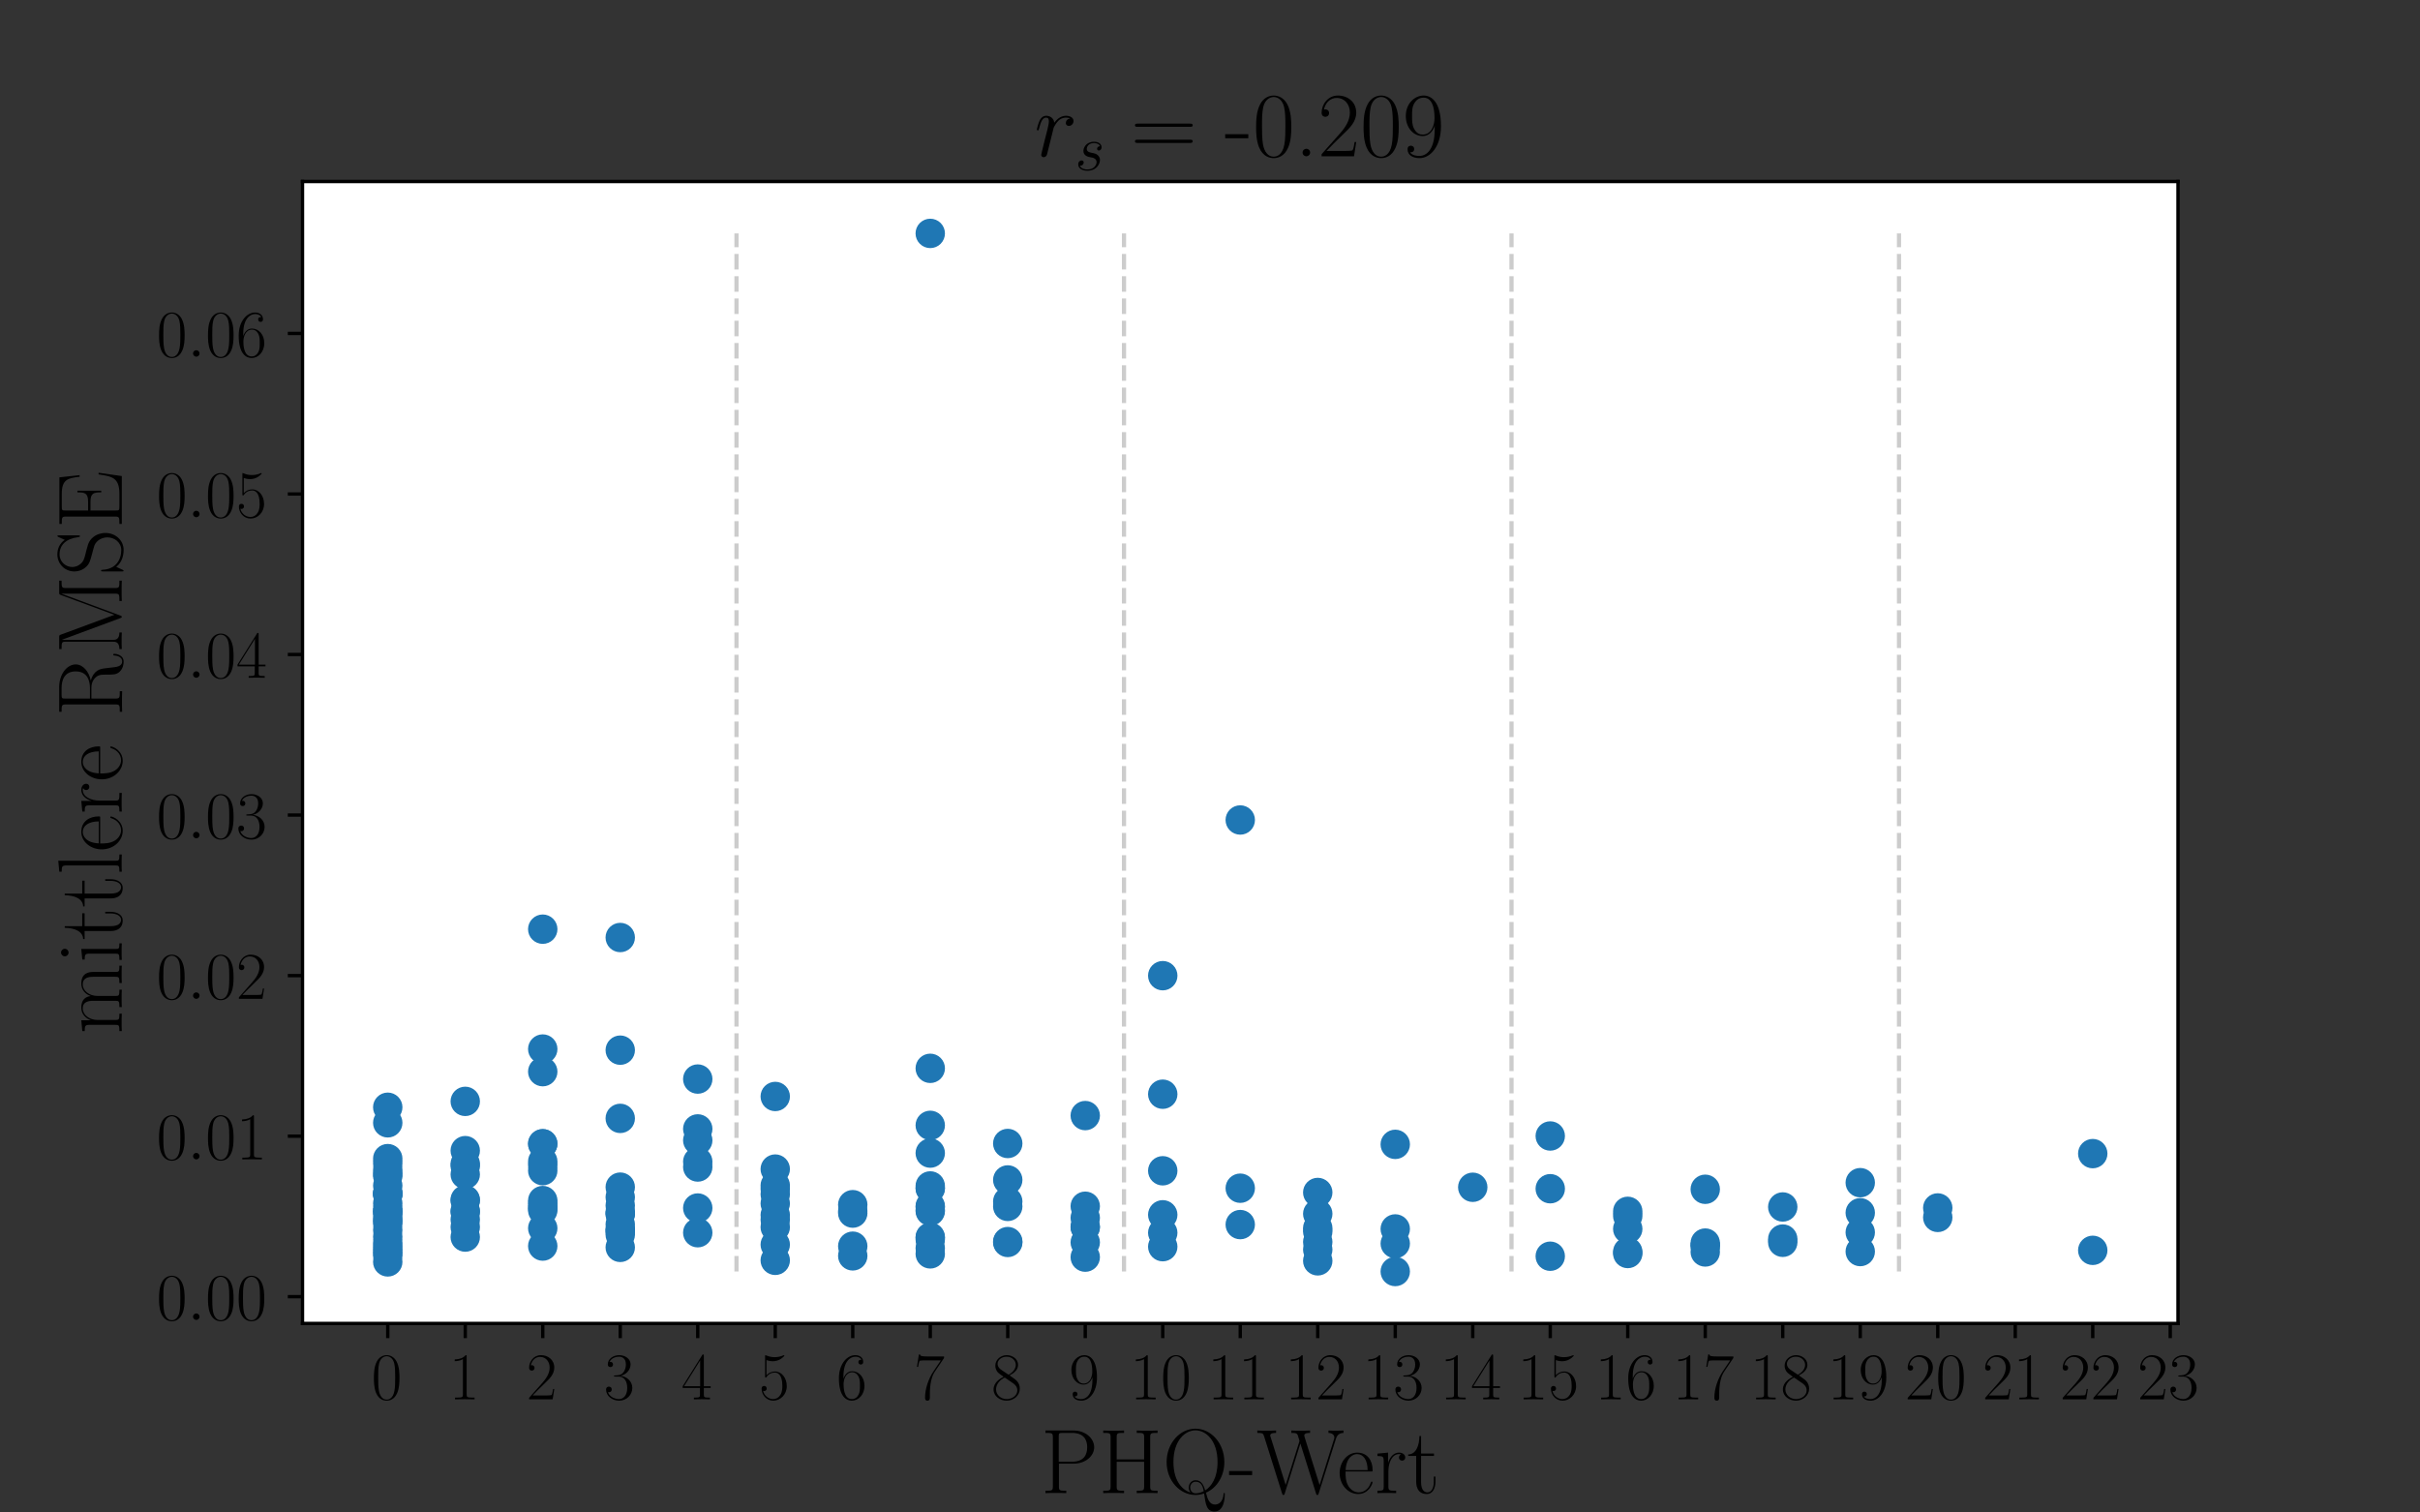 <?xml version="1.0" encoding="utf-8" standalone="no"?>
<!DOCTYPE svg PUBLIC "-//W3C//DTD SVG 1.1//EN"
  "http://www.w3.org/Graphics/SVG/1.1/DTD/svg11.dtd">
<!-- Created with matplotlib (https://matplotlib.org/) -->
<svg height="360pt" version="1.1" viewBox="0 0 576 360" width="576pt" xmlns="http://www.w3.org/2000/svg" xmlns:xlink="http://www.w3.org/1999/xlink">
 <rect x="0" y="0" width="576" height="360" fill="#333333" stroke="none"/>
 <defs>
  <style type="text/css">*{stroke-linecap:butt;stroke-linejoin:round;}</style>
 </defs>
 <g id="figure_1">
  <g id="patch_1">
   <path d="M 0 360 
L 576 360 
L 576 0 
L 0 0 
z
" style="fill:none;"/>
  </g>
  <g id="axes_1">
   <g id="patch_2">
    <path d="M 72 315 
L 518.4 315 
L 518.4 43.2 
L 72 43.2 
z
" style="fill:#ffffff;"/>
   </g>
   <g id="PathCollection_1">
    <defs>
     <path d="M 0 3 
C 0.796 3 1.559 2.684 2.121 2.121 
C 2.684 1.559 3 0.796 3 0 
C 3 -0.796 2.684 -1.559 2.121 -2.121 
C 1.559 -2.684 0.796 -3 0 -3 
C -0.796 -3 -1.559 -2.684 -2.121 -2.121 
C -2.684 -1.559 -3 -0.796 -3 0 
C -3 0.796 -2.684 1.559 -2.121 2.121 
C -1.559 2.684 -0.796 3 0 3 
z
" id="m8097c8dcc8" style="stroke:#1f77b4;"/>
    </defs>
    <g clip-path="url(#p518b99587d)">
     <use style="fill:#1f77b4;stroke:#1f77b4;" x="129.183" xlink:href="#m8097c8dcc8" y="272.234"/>
     <use style="fill:#1f77b4;stroke:#1f77b4;" x="147.63" xlink:href="#m8097c8dcc8" y="249.959"/>
     <use style="fill:#1f77b4;stroke:#1f77b4;" x="239.861" xlink:href="#m8097c8dcc8" y="280.849"/>
     <use style="fill:#1f77b4;stroke:#1f77b4;" x="239.861" xlink:href="#m8097c8dcc8" y="272.17"/>
     <use style="fill:#1f77b4;stroke:#1f77b4;" x="184.522" xlink:href="#m8097c8dcc8" y="260.982"/>
     <use style="fill:#1f77b4;stroke:#1f77b4;" x="221.415" xlink:href="#m8097c8dcc8" y="282.845"/>
     <use style="fill:#1f77b4;stroke:#1f77b4;" x="258.307" xlink:href="#m8097c8dcc8" y="299.223"/>
     <use style="fill:#1f77b4;stroke:#1f77b4;" x="295.2" xlink:href="#m8097c8dcc8" y="195.172"/>
     <use style="fill:#1f77b4;stroke:#1f77b4;" x="387.431" xlink:href="#m8097c8dcc8" y="288.322"/>
     <use style="fill:#1f77b4;stroke:#1f77b4;" x="313.646" xlink:href="#m8097c8dcc8" y="293.132"/>
     <use style="fill:#1f77b4;stroke:#1f77b4;" x="258.307" xlink:href="#m8097c8dcc8" y="265.53"/>
     <use style="fill:#1f77b4;stroke:#1f77b4;" x="258.307" xlink:href="#m8097c8dcc8" y="287.107"/>
     <use style="fill:#1f77b4;stroke:#1f77b4;" x="387.431" xlink:href="#m8097c8dcc8" y="292.505"/>
     <use style="fill:#1f77b4;stroke:#1f77b4;" x="92.291" xlink:href="#m8097c8dcc8" y="267.251"/>
     <use style="fill:#1f77b4;stroke:#1f77b4;" x="405.878" xlink:href="#m8097c8dcc8" y="283.071"/>
     <use style="fill:#1f77b4;stroke:#1f77b4;" x="129.183" xlink:href="#m8097c8dcc8" y="296.588"/>
     <use style="fill:#1f77b4;stroke:#1f77b4;" x="313.646" xlink:href="#m8097c8dcc8" y="283.832"/>
     <use style="fill:#1f77b4;stroke:#1f77b4;" x="276.754" xlink:href="#m8097c8dcc8" y="293.424"/>
     <use style="fill:#1f77b4;stroke:#1f77b4;" x="92.291" xlink:href="#m8097c8dcc8" y="296.688"/>
     <use style="fill:#1f77b4;stroke:#1f77b4;" x="202.969" xlink:href="#m8097c8dcc8" y="288.742"/>
     <use style="fill:#1f77b4;stroke:#1f77b4;" x="424.324" xlink:href="#m8097c8dcc8" y="294.918"/>
     <use style="fill:#1f77b4;stroke:#1f77b4;" x="129.183" xlink:href="#m8097c8dcc8" y="249.692"/>
     <use style="fill:#1f77b4;stroke:#1f77b4;" x="166.076" xlink:href="#m8097c8dcc8" y="276.501"/>
     <use style="fill:#1f77b4;stroke:#1f77b4;" x="202.969" xlink:href="#m8097c8dcc8" y="288.248"/>
     <use style="fill:#1f77b4;stroke:#1f77b4;" x="221.415" xlink:href="#m8097c8dcc8" y="297.089"/>
     <use style="fill:#1f77b4;stroke:#1f77b4;" x="110.737" xlink:href="#m8097c8dcc8" y="262.147"/>
     <use style="fill:#1f77b4;stroke:#1f77b4;" x="313.646" xlink:href="#m8097c8dcc8" y="297.434"/>
     <use style="fill:#1f77b4;stroke:#1f77b4;" x="147.63" xlink:href="#m8097c8dcc8" y="291.424"/>
     <use style="fill:#1f77b4;stroke:#1f77b4;" x="92.291" xlink:href="#m8097c8dcc8" y="288.371"/>
     <use style="fill:#1f77b4;stroke:#1f77b4;" x="147.63" xlink:href="#m8097c8dcc8" y="289.005"/>
     <use style="fill:#1f77b4;stroke:#1f77b4;" x="92.291" xlink:href="#m8097c8dcc8" y="298.165"/>
     <use style="fill:#1f77b4;stroke:#1f77b4;" x="221.415" xlink:href="#m8097c8dcc8" y="295.025"/>
     <use style="fill:#1f77b4;stroke:#1f77b4;" x="442.77" xlink:href="#m8097c8dcc8" y="297.892"/>
     <use style="fill:#1f77b4;stroke:#1f77b4;" x="92.291" xlink:href="#m8097c8dcc8" y="297.478"/>
     <use style="fill:#1f77b4;stroke:#1f77b4;" x="405.878" xlink:href="#m8097c8dcc8" y="296.518"/>
     <use style="fill:#1f77b4;stroke:#1f77b4;" x="442.77" xlink:href="#m8097c8dcc8" y="281.497"/>
     <use style="fill:#1f77b4;stroke:#1f77b4;" x="147.63" xlink:href="#m8097c8dcc8" y="292.812"/>
     <use style="fill:#1f77b4;stroke:#1f77b4;" x="184.522" xlink:href="#m8097c8dcc8" y="299.982"/>
     <use style="fill:#1f77b4;stroke:#1f77b4;" x="221.415" xlink:href="#m8097c8dcc8" y="288.287"/>
     <use style="fill:#1f77b4;stroke:#1f77b4;" x="239.861" xlink:href="#m8097c8dcc8" y="287.147"/>
     <use style="fill:#1f77b4;stroke:#1f77b4;" x="387.431" xlink:href="#m8097c8dcc8" y="297.957"/>
     <use style="fill:#1f77b4;stroke:#1f77b4;" x="258.307" xlink:href="#m8097c8dcc8" y="292.066"/>
     <use style="fill:#1f77b4;stroke:#1f77b4;" x="129.183" xlink:href="#m8097c8dcc8" y="287.636"/>
     <use style="fill:#1f77b4;stroke:#1f77b4;" x="184.522" xlink:href="#m8097c8dcc8" y="290.303"/>
     <use style="fill:#1f77b4;stroke:#1f77b4;" x="221.415" xlink:href="#m8097c8dcc8" y="294.59"/>
     <use style="fill:#1f77b4;stroke:#1f77b4;" x="92.291" xlink:href="#m8097c8dcc8" y="298.811"/>
     <use style="fill:#1f77b4;stroke:#1f77b4;" x="239.861" xlink:href="#m8097c8dcc8" y="295.519"/>
     <use style="fill:#1f77b4;stroke:#1f77b4;" x="313.646" xlink:href="#m8097c8dcc8" y="300.104"/>
     <use style="fill:#1f77b4;stroke:#1f77b4;" x="202.969" xlink:href="#m8097c8dcc8" y="296.618"/>
     <use style="fill:#1f77b4;stroke:#1f77b4;" x="442.77" xlink:href="#m8097c8dcc8" y="293.327"/>
     <use style="fill:#1f77b4;stroke:#1f77b4;" x="295.2" xlink:href="#m8097c8dcc8" y="291.474"/>
     <use style="fill:#1f77b4;stroke:#1f77b4;" x="147.63" xlink:href="#m8097c8dcc8" y="286.935"/>
     <use style="fill:#1f77b4;stroke:#1f77b4;" x="332.093" xlink:href="#m8097c8dcc8" y="295.996"/>
     <use style="fill:#1f77b4;stroke:#1f77b4;" x="387.431" xlink:href="#m8097c8dcc8" y="289.403"/>
     <use style="fill:#1f77b4;stroke:#1f77b4;" x="461.217" xlink:href="#m8097c8dcc8" y="289.767"/>
     <use style="fill:#1f77b4;stroke:#1f77b4;" x="92.291" xlink:href="#m8097c8dcc8" y="278.421"/>
     <use style="fill:#1f77b4;stroke:#1f77b4;" x="276.754" xlink:href="#m8097c8dcc8" y="296.73"/>
     <use style="fill:#1f77b4;stroke:#1f77b4;" x="221.415" xlink:href="#m8097c8dcc8" y="287.337"/>
     <use style="fill:#1f77b4;stroke:#1f77b4;" x="92.291" xlink:href="#m8097c8dcc8" y="292.77"/>
     <use style="fill:#1f77b4;stroke:#1f77b4;" x="221.415" xlink:href="#m8097c8dcc8" y="294.479"/>
     <use style="fill:#1f77b4;stroke:#1f77b4;" x="368.985" xlink:href="#m8097c8dcc8" y="299.006"/>
     <use style="fill:#1f77b4;stroke:#1f77b4;" x="110.737" xlink:href="#m8097c8dcc8" y="290.278"/>
     <use style="fill:#1f77b4;stroke:#1f77b4;" x="147.63" xlink:href="#m8097c8dcc8" y="288.459"/>
     <use style="fill:#1f77b4;stroke:#1f77b4;" x="166.076" xlink:href="#m8097c8dcc8" y="287.531"/>
     <use style="fill:#1f77b4;stroke:#1f77b4;" x="221.415" xlink:href="#m8097c8dcc8" y="55.555"/>
     <use style="fill:#1f77b4;stroke:#1f77b4;" x="166.076" xlink:href="#m8097c8dcc8" y="268.704"/>
     <use style="fill:#1f77b4;stroke:#1f77b4;" x="129.183" xlink:href="#m8097c8dcc8" y="221.162"/>
     <use style="fill:#1f77b4;stroke:#1f77b4;" x="221.415" xlink:href="#m8097c8dcc8" y="282.821"/>
     <use style="fill:#1f77b4;stroke:#1f77b4;" x="202.969" xlink:href="#m8097c8dcc8" y="286.737"/>
     <use style="fill:#1f77b4;stroke:#1f77b4;" x="147.63" xlink:href="#m8097c8dcc8" y="292.603"/>
     <use style="fill:#1f77b4;stroke:#1f77b4;" x="332.093" xlink:href="#m8097c8dcc8" y="292.511"/>
     <use style="fill:#1f77b4;stroke:#1f77b4;" x="184.522" xlink:href="#m8097c8dcc8" y="284.264"/>
     <use style="fill:#1f77b4;stroke:#1f77b4;" x="184.522" xlink:href="#m8097c8dcc8" y="286.461"/>
     <use style="fill:#1f77b4;stroke:#1f77b4;" x="129.183" xlink:href="#m8097c8dcc8" y="278.638"/>
     <use style="fill:#1f77b4;stroke:#1f77b4;" x="166.076" xlink:href="#m8097c8dcc8" y="256.836"/>
     <use style="fill:#1f77b4;stroke:#1f77b4;" x="110.737" xlink:href="#m8097c8dcc8" y="285.76"/>
     <use style="fill:#1f77b4;stroke:#1f77b4;" x="313.646" xlink:href="#m8097c8dcc8" y="292.312"/>
     <use style="fill:#1f77b4;stroke:#1f77b4;" x="184.522" xlink:href="#m8097c8dcc8" y="278.262"/>
     <use style="fill:#1f77b4;stroke:#1f77b4;" x="295.2" xlink:href="#m8097c8dcc8" y="282.815"/>
     <use style="fill:#1f77b4;stroke:#1f77b4;" x="110.737" xlink:href="#m8097c8dcc8" y="277.52"/>
     <use style="fill:#1f77b4;stroke:#1f77b4;" x="184.522" xlink:href="#m8097c8dcc8" y="292.094"/>
     <use style="fill:#1f77b4;stroke:#1f77b4;" x="424.324" xlink:href="#m8097c8dcc8" y="295.691"/>
     <use style="fill:#1f77b4;stroke:#1f77b4;" x="276.754" xlink:href="#m8097c8dcc8" y="278.669"/>
     <use style="fill:#1f77b4;stroke:#1f77b4;" x="276.754" xlink:href="#m8097c8dcc8" y="289.147"/>
     <use style="fill:#1f77b4;stroke:#1f77b4;" x="221.415" xlink:href="#m8097c8dcc8" y="267.856"/>
     <use style="fill:#1f77b4;stroke:#1f77b4;" x="221.415" xlink:href="#m8097c8dcc8" y="287.087"/>
     <use style="fill:#1f77b4;stroke:#1f77b4;" x="332.093" xlink:href="#m8097c8dcc8" y="272.379"/>
     <use style="fill:#1f77b4;stroke:#1f77b4;" x="92.291" xlink:href="#m8097c8dcc8" y="294.393"/>
     <use style="fill:#1f77b4;stroke:#1f77b4;" x="92.291" xlink:href="#m8097c8dcc8" y="287.744"/>
     <use style="fill:#1f77b4;stroke:#1f77b4;" x="92.291" xlink:href="#m8097c8dcc8" y="279.895"/>
     <use style="fill:#1f77b4;stroke:#1f77b4;" x="92.291" xlink:href="#m8097c8dcc8" y="284.111"/>
     <use style="fill:#1f77b4;stroke:#1f77b4;" x="442.77" xlink:href="#m8097c8dcc8" y="288.662"/>
     <use style="fill:#1f77b4;stroke:#1f77b4;" x="221.415" xlink:href="#m8097c8dcc8" y="254.283"/>
     <use style="fill:#1f77b4;stroke:#1f77b4;" x="92.291" xlink:href="#m8097c8dcc8" y="263.549"/>
     <use style="fill:#1f77b4;stroke:#1f77b4;" x="184.522" xlink:href="#m8097c8dcc8" y="282.156"/>
     <use style="fill:#1f77b4;stroke:#1f77b4;" x="129.183" xlink:href="#m8097c8dcc8" y="255.074"/>
     <use style="fill:#1f77b4;stroke:#1f77b4;" x="276.754" xlink:href="#m8097c8dcc8" y="232.228"/>
     <use style="fill:#1f77b4;stroke:#1f77b4;" x="221.415" xlink:href="#m8097c8dcc8" y="287.994"/>
     <use style="fill:#1f77b4;stroke:#1f77b4;" x="368.985" xlink:href="#m8097c8dcc8" y="270.387"/>
     <use style="fill:#1f77b4;stroke:#1f77b4;" x="239.861" xlink:href="#m8097c8dcc8" y="285.976"/>
     <use style="fill:#1f77b4;stroke:#1f77b4;" x="129.183" xlink:href="#m8097c8dcc8" y="286.407"/>
     <use style="fill:#1f77b4;stroke:#1f77b4;" x="350.539" xlink:href="#m8097c8dcc8" y="282.593"/>
     <use style="fill:#1f77b4;stroke:#1f77b4;" x="258.307" xlink:href="#m8097c8dcc8" y="289.86"/>
     <use style="fill:#1f77b4;stroke:#1f77b4;" x="184.522" xlink:href="#m8097c8dcc8" y="289.187"/>
     <use style="fill:#1f77b4;stroke:#1f77b4;" x="184.522" xlink:href="#m8097c8dcc8" y="282.979"/>
     <use style="fill:#1f77b4;stroke:#1f77b4;" x="221.415" xlink:href="#m8097c8dcc8" y="282.275"/>
     <use style="fill:#1f77b4;stroke:#1f77b4;" x="92.291" xlink:href="#m8097c8dcc8" y="284.074"/>
     <use style="fill:#1f77b4;stroke:#1f77b4;" x="147.63" xlink:href="#m8097c8dcc8" y="223.146"/>
     <use style="fill:#1f77b4;stroke:#1f77b4;" x="276.754" xlink:href="#m8097c8dcc8" y="260.442"/>
     <use style="fill:#1f77b4;stroke:#1f77b4;" x="147.63" xlink:href="#m8097c8dcc8" y="288.851"/>
     <use style="fill:#1f77b4;stroke:#1f77b4;" x="147.63" xlink:href="#m8097c8dcc8" y="293.149"/>
     <use style="fill:#1f77b4;stroke:#1f77b4;" x="461.217" xlink:href="#m8097c8dcc8" y="287.513"/>
     <use style="fill:#1f77b4;stroke:#1f77b4;" x="92.291" xlink:href="#m8097c8dcc8" y="284.406"/>
     <use style="fill:#1f77b4;stroke:#1f77b4;" x="110.737" xlink:href="#m8097c8dcc8" y="288.476"/>
     <use style="fill:#1f77b4;stroke:#1f77b4;" x="147.63" xlink:href="#m8097c8dcc8" y="293.882"/>
     <use style="fill:#1f77b4;stroke:#1f77b4;" x="110.737" xlink:href="#m8097c8dcc8" y="294.447"/>
     <use style="fill:#1f77b4;stroke:#1f77b4;" x="129.183" xlink:href="#m8097c8dcc8" y="272.25"/>
     <use style="fill:#1f77b4;stroke:#1f77b4;" x="92.291" xlink:href="#m8097c8dcc8" y="300.355"/>
     <use style="fill:#1f77b4;stroke:#1f77b4;" x="110.737" xlink:href="#m8097c8dcc8" y="279.54"/>
     <use style="fill:#1f77b4;stroke:#1f77b4;" x="110.737" xlink:href="#m8097c8dcc8" y="273.873"/>
     <use style="fill:#1f77b4;stroke:#1f77b4;" x="110.737" xlink:href="#m8097c8dcc8" y="276.999"/>
     <use style="fill:#1f77b4;stroke:#1f77b4;" x="405.878" xlink:href="#m8097c8dcc8" y="296.524"/>
     <use style="fill:#1f77b4;stroke:#1f77b4;" x="147.63" xlink:href="#m8097c8dcc8" y="284.958"/>
     <use style="fill:#1f77b4;stroke:#1f77b4;" x="387.431" xlink:href="#m8097c8dcc8" y="298.357"/>
     <use style="fill:#1f77b4;stroke:#1f77b4;" x="405.878" xlink:href="#m8097c8dcc8" y="295.873"/>
     <use style="fill:#1f77b4;stroke:#1f77b4;" x="92.291" xlink:href="#m8097c8dcc8" y="279.374"/>
     <use style="fill:#1f77b4;stroke:#1f77b4;" x="92.291" xlink:href="#m8097c8dcc8" y="275.775"/>
     <use style="fill:#1f77b4;stroke:#1f77b4;" x="92.291" xlink:href="#m8097c8dcc8" y="282.204"/>
     <use style="fill:#1f77b4;stroke:#1f77b4;" x="92.291" xlink:href="#m8097c8dcc8" y="288.353"/>
     <use style="fill:#1f77b4;stroke:#1f77b4;" x="166.076" xlink:href="#m8097c8dcc8" y="271.427"/>
     <use style="fill:#1f77b4;stroke:#1f77b4;" x="147.63" xlink:href="#m8097c8dcc8" y="296.901"/>
     <use style="fill:#1f77b4;stroke:#1f77b4;" x="221.415" xlink:href="#m8097c8dcc8" y="274.457"/>
     <use style="fill:#1f77b4;stroke:#1f77b4;" x="110.737" xlink:href="#m8097c8dcc8" y="285.559"/>
     <use style="fill:#1f77b4;stroke:#1f77b4;" x="368.985" xlink:href="#m8097c8dcc8" y="282.939"/>
     <use style="fill:#1f77b4;stroke:#1f77b4;" x="129.183" xlink:href="#m8097c8dcc8" y="292.346"/>
     <use style="fill:#1f77b4;stroke:#1f77b4;" x="147.63" xlink:href="#m8097c8dcc8" y="266.196"/>
     <use style="fill:#1f77b4;stroke:#1f77b4;" x="129.183" xlink:href="#m8097c8dcc8" y="287.141"/>
     <use style="fill:#1f77b4;stroke:#1f77b4;" x="92.291" xlink:href="#m8097c8dcc8" y="290.094"/>
     <use style="fill:#1f77b4;stroke:#1f77b4;" x="166.076" xlink:href="#m8097c8dcc8" y="277.772"/>
     <use style="fill:#1f77b4;stroke:#1f77b4;" x="129.183" xlink:href="#m8097c8dcc8" y="276.436"/>
     <use style="fill:#1f77b4;stroke:#1f77b4;" x="110.737" xlink:href="#m8097c8dcc8" y="292.064"/>
     <use style="fill:#1f77b4;stroke:#1f77b4;" x="405.878" xlink:href="#m8097c8dcc8" y="297.99"/>
     <use style="fill:#1f77b4;stroke:#1f77b4;" x="202.969" xlink:href="#m8097c8dcc8" y="298.92"/>
     <use style="fill:#1f77b4;stroke:#1f77b4;" x="129.183" xlink:href="#m8097c8dcc8" y="277.377"/>
     <use style="fill:#1f77b4;stroke:#1f77b4;" x="332.093" xlink:href="#m8097c8dcc8" y="302.645"/>
     <use style="fill:#1f77b4;stroke:#1f77b4;" x="313.646" xlink:href="#m8097c8dcc8" y="295.606"/>
     <use style="fill:#1f77b4;stroke:#1f77b4;" x="498.109" xlink:href="#m8097c8dcc8" y="274.583"/>
     <use style="fill:#1f77b4;stroke:#1f77b4;" x="424.324" xlink:href="#m8097c8dcc8" y="287.28"/>
     <use style="fill:#1f77b4;stroke:#1f77b4;" x="92.291" xlink:href="#m8097c8dcc8" y="290.572"/>
     <use style="fill:#1f77b4;stroke:#1f77b4;" x="221.415" xlink:href="#m8097c8dcc8" y="298.444"/>
     <use style="fill:#1f77b4;stroke:#1f77b4;" x="184.522" xlink:href="#m8097c8dcc8" y="296.246"/>
     <use style="fill:#1f77b4;stroke:#1f77b4;" x="92.291" xlink:href="#m8097c8dcc8" y="283.961"/>
     <use style="fill:#1f77b4;stroke:#1f77b4;" x="239.861" xlink:href="#m8097c8dcc8" y="295.727"/>
     <use style="fill:#1f77b4;stroke:#1f77b4;" x="110.737" xlink:href="#m8097c8dcc8" y="288.226"/>
     <use style="fill:#1f77b4;stroke:#1f77b4;" x="313.646" xlink:href="#m8097c8dcc8" y="288.912"/>
     <use style="fill:#1f77b4;stroke:#1f77b4;" x="129.183" xlink:href="#m8097c8dcc8" y="285.757"/>
     <use style="fill:#1f77b4;stroke:#1f77b4;" x="147.63" xlink:href="#m8097c8dcc8" y="282.562"/>
     <use style="fill:#1f77b4;stroke:#1f77b4;" x="166.076" xlink:href="#m8097c8dcc8" y="293.408"/>
     <use style="fill:#1f77b4;stroke:#1f77b4;" x="92.291" xlink:href="#m8097c8dcc8" y="276.919"/>
     <use style="fill:#1f77b4;stroke:#1f77b4;" x="92.291" xlink:href="#m8097c8dcc8" y="291.241"/>
     <use style="fill:#1f77b4;stroke:#1f77b4;" x="258.307" xlink:href="#m8097c8dcc8" y="292.045"/>
     <use style="fill:#1f77b4;stroke:#1f77b4;" x="498.109" xlink:href="#m8097c8dcc8" y="297.603"/>
     <use style="fill:#1f77b4;stroke:#1f77b4;" x="129.183" xlink:href="#m8097c8dcc8" y="288.089"/>
     <use style="fill:#1f77b4;stroke:#1f77b4;" x="92.291" xlink:href="#m8097c8dcc8" y="286.425"/>
     <use style="fill:#1f77b4;stroke:#1f77b4;" x="92.291" xlink:href="#m8097c8dcc8" y="288.943"/>
     <use style="fill:#1f77b4;stroke:#1f77b4;" x="92.291" xlink:href="#m8097c8dcc8" y="295.772"/>
     <use style="fill:#1f77b4;stroke:#1f77b4;" x="258.307" xlink:href="#m8097c8dcc8" y="295.711"/>
    </g>
   </g>
   <g id="matplotlib.axis_1">
    <g id="xtick_1">
     <g id="line2d_1">
      <defs>
       <path d="M 0 0 
L 0 3.5 
" id="m108e236c02" style="stroke:#000000;stroke-width:0.8;"/>
      </defs>
      <g>
       <use style="stroke:#000000;stroke-width:0.8;" x="92.291" xlink:href="#m108e236c02" y="315"/>
      </g>
     </g>
     <g id="text_1">
      <!-- $\mathdefault{0}$ -->
      <g transform="translate(88.389 333.07)scale(0.16 -0.16)">
       <defs>
        <path d="M 42 31.844 
C 42 37.969 41.906 48.422 37.703 56.453 
C 34 63.484 28.094 66 22.906 66 
C 18.094 66 12 63.781 8.203 56.562 
C 4.203 49.016 3.797 39.672 3.797 31.844 
C 3.797 26.109 3.906 17.375 7 9.734 
C 11.297 -0.609 19 -2 22.906 -2 
C 27.5 -2 34.5 -0.109 38.594 9.438 
C 41.594 16.375 42 24.5 42 31.844 
z
M 22.906 -0.406 
C 16.5 -0.406 12.703 5.125 11.297 12.75 
C 10.203 18.688 10.203 27.328 10.203 32.953 
C 10.203 40.688 10.203 47.109 11.5 53.234 
C 13.406 61.781 19 64.391 22.906 64.391 
C 27 64.391 32.297 61.672 34.203 53.438 
C 35.5 47.719 35.594 40.984 35.594 32.953 
C 35.594 26.422 35.594 18.375 34.406 12.453 
C 32.297 1.5 26.406 -0.406 22.906 -0.406 
z
" id="CMR17-48"/>
       </defs>
       <use transform="scale(0.996)" xlink:href="#CMR17-48"/>
      </g>
     </g>
    </g>
    <g id="xtick_2">
     <g id="line2d_2">
      <g>
       <use style="stroke:#000000;stroke-width:0.8;" x="110.737" xlink:href="#m108e236c02" y="315"/>
      </g>
     </g>
     <g id="text_2">
      <!-- $\mathdefault{1}$ -->
      <g transform="translate(106.835 333.07)scale(0.16 -0.16)">
       <defs>
        <path d="M 26.594 63.797 
C 26.594 65.891 26.5 66 25.094 66 
C 21.203 61.359 15.297 59.891 9.703 59.688 
C 9.406 59.688 8.906 59.688 8.797 59.5 
C 8.703 59.297 8.703 59.094 8.703 57 
C 11.797 57 17 57.594 21 59.984 
L 21 7.297 
C 21 3.797 20.797 2.594 12.203 2.594 
L 9.203 2.594 
L 9.203 0 
C 14 0.094 19 0.188 23.797 0.188 
C 28.594 0.188 33.594 0.094 38.406 0 
L 38.406 2.594 
L 35.406 2.594 
C 26.797 2.594 26.594 3.688 26.594 7.297 
z
" id="CMR17-49"/>
       </defs>
       <use transform="scale(0.996)" xlink:href="#CMR17-49"/>
      </g>
     </g>
    </g>
    <g id="xtick_3">
     <g id="line2d_3">
      <g>
       <use style="stroke:#000000;stroke-width:0.8;" x="129.183" xlink:href="#m108e236c02" y="315"/>
      </g>
     </g>
     <g id="text_3">
      <!-- $\mathdefault{2}$ -->
      <g transform="translate(125.281 333.07)scale(0.16 -0.16)">
       <defs>
        <path d="M 41.703 15.469 
L 39.906 15.469 
C 38.906 8.391 38.094 7.188 37.703 6.594 
C 37.203 5.797 30 5.797 28.594 5.797 
L 9.406 5.797 
C 13 9.688 20 16.766 28.5 24.938 
C 34.594 30.719 41.703 37.5 41.703 47.391 
C 41.703 59.188 32.297 66 21.797 66 
C 10.797 66 4.094 56.297 4.094 47.297 
C 4.094 43.391 7 42.891 8.203 42.891 
C 9.203 42.891 12.203 43.484 12.203 46.984 
C 12.203 50.094 9.594 51 8.203 51 
C 7.594 51 7 50.891 6.594 50.688 
C 8.5 59.188 14.297 63.391 20.406 63.391 
C 29.094 63.391 34.797 56.5 34.797 47.391 
C 34.797 38.703 29.703 31.219 24 24.734 
L 4.094 2.297 
L 4.094 0 
L 39.297 0 
z
" id="CMR17-50"/>
       </defs>
       <use transform="scale(0.996)" xlink:href="#CMR17-50"/>
      </g>
     </g>
    </g>
    <g id="xtick_4">
     <g id="line2d_4">
      <g>
       <use style="stroke:#000000;stroke-width:0.8;" x="147.63" xlink:href="#m108e236c02" y="315"/>
      </g>
     </g>
     <g id="text_4">
      <!-- $\mathdefault{3}$ -->
      <g transform="translate(143.728 333.07)scale(0.16 -0.16)">
       <defs>
        <path d="M 22.094 34 
C 31 34 34.906 26.141 34.906 17.094 
C 34.906 5.031 28.5 0.391 22.703 0.391 
C 17.406 0.391 8.797 3.016 6.094 10.797 
C 6.594 10.594 7.094 10.594 7.594 10.594 
C 10 10.594 11.797 12.188 11.797 14.797 
C 11.797 17.688 9.594 19 7.594 19 
C 5.906 19 3.297 18.188 3.297 14.484 
C 3.297 5.234 12.297 -2 22.906 -2 
C 34 -2 42.5 6.75 42.5 16.984 
C 42.5 26.844 34.5 34 25 35.094 
C 32.594 36.672 39.906 43.375 39.906 52.391 
C 39.906 60.25 32 66 23 66 
C 13.906 66 5.906 60.344 5.906 52.297 
C 5.906 48.797 8.5 48.188 9.797 48.188 
C 11.906 48.188 13.703 49.484 13.703 52.094 
C 13.703 54.688 11.906 56 9.797 56 
C 9.406 56 8.906 56 8.5 55.797 
C 11.406 62.484 19.297 63.688 22.797 63.688 
C 26.297 63.688 32.906 61.969 32.906 52.297 
C 32.906 49.484 32.5 44.547 29.094 40.219 
C 26.094 36.391 22.703 36.188 19.406 35.891 
C 18.906 35.891 16.594 35.688 16.203 35.688 
C 15.5 35.594 15.094 35.5 15.094 34.797 
C 15.094 34.094 15.203 34 17.203 34 
z
" id="CMR17-51"/>
       </defs>
       <use transform="scale(0.996)" xlink:href="#CMR17-51"/>
      </g>
     </g>
    </g>
    <g id="xtick_5">
     <g id="line2d_5">
      <g>
       <use style="stroke:#000000;stroke-width:0.8;" x="166.076" xlink:href="#m108e236c02" y="315"/>
      </g>
     </g>
     <g id="text_5">
      <!-- $\mathdefault{4}$ -->
      <g transform="translate(162.174 333.07)scale(0.16 -0.16)">
       <defs>
        <path d="M 33.594 64.797 
C 33.594 66.891 33.5 67 31.703 67 
L 2 19.594 
L 2 17 
L 27.797 17 
L 27.797 7.188 
C 27.797 3.594 27.594 2.594 20.594 2.594 
L 18.703 2.594 
L 18.703 0 
C 21.906 0.188 27.297 0.188 30.703 0.188 
C 34.094 0.188 39.5 0.188 42.703 0 
L 42.703 2.594 
L 40.797 2.594 
C 33.797 2.594 33.594 3.594 33.594 7.188 
L 33.594 17 
L 43.797 17 
L 43.797 19.594 
L 33.594 19.594 
z
M 28.094 58.172 
L 28.094 19.594 
L 4 19.594 
z
" id="CMR17-52"/>
       </defs>
       <use transform="scale(0.996)" xlink:href="#CMR17-52"/>
      </g>
     </g>
    </g>
    <g id="xtick_6">
     <g id="line2d_6">
      <g>
       <use style="stroke:#000000;stroke-width:0.8;" x="184.522" xlink:href="#m108e236c02" y="315"/>
      </g>
     </g>
     <g id="text_6">
      <!-- $\mathdefault{5}$ -->
      <g transform="translate(180.62 333.07)scale(0.16 -0.16)">
       <defs>
        <path d="M 11.406 58.594 
C 12.406 58.188 16.5 56.891 20.703 56.891 
C 30 56.891 35.094 61.891 38 64.688 
C 38 65.484 38 66 37.406 66 
C 37.297 66 37.094 66 36.297 65.594 
C 32.797 64.094 28.703 63 23.703 63 
C 20.703 63 16.203 63.359 11.297 65.484 
C 10.203 66 10 66 9.906 66 
C 9.406 66 9.297 65.891 9.297 63.906 
L 9.297 34.859 
C 9.297 33.016 9.297 32.5 10.297 32.5 
C 10.797 32.5 11 32.703 11.5 33.422 
C 14.703 38.047 19.094 40 24.094 40 
C 27.594 40 35.094 37.734 35.094 20.203 
C 35.094 16.984 35.094 11.188 32.094 6.594 
C 29.594 2.484 25.703 0.391 21.406 0.391 
C 14.797 0.391 8.094 4.984 6.297 12.688 
C 6.703 12.594 7.5 12.391 7.906 12.391 
C 9.203 12.391 11.703 13.094 11.703 16.188 
C 11.703 18.891 9.797 20 7.906 20 
C 5.594 20 4.094 18.594 4.094 15.797 
C 4.094 7.094 11 -2 21.594 -2 
C 31.906 -2 41.703 6.891 41.703 19.797 
C 41.703 32.094 33.906 41.594 24.203 41.594 
C 19.094 41.594 14.797 39.688 11.406 36 
z
" id="CMR17-53"/>
       </defs>
       <use transform="scale(0.996)" xlink:href="#CMR17-53"/>
      </g>
     </g>
    </g>
    <g id="xtick_7">
     <g id="line2d_7">
      <g>
       <use style="stroke:#000000;stroke-width:0.8;" x="202.969" xlink:href="#m108e236c02" y="315"/>
      </g>
     </g>
     <g id="text_7">
      <!-- $\mathdefault{6}$ -->
      <g transform="translate(199.067 333.07)scale(0.16 -0.16)">
       <defs>
        <path d="M 10.594 34.344 
C 10.594 58 21.797 63.688 28.297 63.688 
C 30.406 63.688 35.5 63.266 37.5 59.094 
C 35.906 59.094 32.906 59.094 32.906 55.594 
C 32.906 52.891 35.094 52 36.5 52 
C 37.406 52 40.094 52.391 40.094 55.797 
C 40.094 62.297 35.094 66 28.203 66 
C 16.297 66 3.797 53.297 3.797 31.422 
C 3.797 4.016 15.094 -2 23.094 -2 
C 32.797 -2 42 6.734 42 20.234 
C 42 32.828 33.906 42 23.703 42 
C 17.594 42 13.094 37.969 10.594 30.922 
z
M 23.094 0.391 
C 10.797 0.391 10.797 18.938 10.797 22.656 
C 10.797 29.906 14.203 40.391 23.5 40.391 
C 25.203 40.391 30.094 40.391 33.406 33.438 
C 35.203 29.516 35.203 25.375 35.203 20.344 
C 35.203 14.906 35.203 10.875 33.094 6.844 
C 30.906 2.703 27.703 0.391 23.094 0.391 
z
" id="CMR17-54"/>
       </defs>
       <use transform="scale(0.996)" xlink:href="#CMR17-54"/>
      </g>
     </g>
    </g>
    <g id="xtick_8">
     <g id="line2d_8">
      <g>
       <use style="stroke:#000000;stroke-width:0.8;" x="221.415" xlink:href="#m108e236c02" y="315"/>
      </g>
     </g>
     <g id="text_8">
      <!-- $\mathdefault{7}$ -->
      <g transform="translate(217.513 333.07)scale(0.16 -0.16)">
       <defs>
        <path d="M 45.094 61.797 
L 45.094 64 
L 21.594 64 
C 9.906 64 9.703 65.094 9.297 67 
L 7.5 67 
L 4.594 48.5 
L 6.406 48.5 
C 6.703 50.406 7.406 55.5 8.594 57.391 
C 9.203 58.188 16.594 58.188 18.297 58.188 
L 40.297 58.188 
L 29.203 41.719 
C 21.797 30.641 16.703 15.672 16.703 2.594 
C 16.703 1.391 16.703 -2 20.297 -2 
C 23.906 -2 23.906 1.391 23.906 2.688 
L 23.906 7.281 
C 23.906 23.656 26.703 34.438 31.297 41.312 
z
" id="CMR17-55"/>
       </defs>
       <use transform="scale(0.996)" xlink:href="#CMR17-55"/>
      </g>
     </g>
    </g>
    <g id="xtick_9">
     <g id="line2d_9">
      <g>
       <use style="stroke:#000000;stroke-width:0.8;" x="239.861" xlink:href="#m108e236c02" y="315"/>
      </g>
     </g>
     <g id="text_9">
      <!-- $\mathdefault{8}$ -->
      <g transform="translate(235.959 333.07)scale(0.16 -0.16)">
       <defs>
        <path d="M 27.203 35.766 
C 33.5 38.969 39.906 43.797 39.906 51.531 
C 39.906 60.688 31.094 66 23 66 
C 13.906 66 5.906 59.375 5.906 50.234 
C 5.906 47.719 6.5 43.391 10.406 39.578 
C 11.406 38.578 15.594 35.562 18.297 33.656 
C 13.797 31.344 3.297 25.812 3.297 14.766 
C 3.297 4.406 13.094 -2 22.797 -2 
C 33.5 -2 42.5 5.719 42.5 15.969 
C 42.5 25.109 36.406 29.328 32.406 32.047 
z
M 14.094 44.609 
C 13.297 45.109 9.297 48.219 9.297 52.938 
C 9.297 59.078 15.594 63.688 22.797 63.688 
C 30.703 63.688 36.5 58.062 36.5 51.531 
C 36.5 42.188 26.094 36.859 25.594 36.859 
C 25.5 36.859 25.406 36.859 24.594 37.469 
z
M 32.5 24 
C 34 22.906 38.797 19.578 38.797 13.453 
C 38.797 6.016 31.406 0.391 23 0.391 
C 13.906 0.391 7 6.922 7 14.859 
C 7 22.797 13.094 29.438 20 32.547 
z
" id="CMR17-56"/>
       </defs>
       <use transform="scale(0.996)" xlink:href="#CMR17-56"/>
      </g>
     </g>
    </g>
    <g id="xtick_10">
     <g id="line2d_10">
      <g>
       <use style="stroke:#000000;stroke-width:0.8;" x="258.307" xlink:href="#m108e236c02" y="315"/>
      </g>
     </g>
     <g id="text_10">
      <!-- $\mathdefault{9}$ -->
      <g transform="translate(254.405 333.07)scale(0.16 -0.16)">
       <defs>
        <path d="M 35.203 29.234 
C 35.203 7 26.094 0.391 18.594 0.391 
C 16.297 0.391 10.703 0.672 8.406 4.391 
C 11 4 12.906 5.391 12.906 7.891 
C 12.906 10.594 10.703 11.5 9.297 11.5 
C 8.406 11.5 5.703 11.094 5.703 7.688 
C 5.703 1.062 11.594 -2 18.797 -2 
C 30.297 -2 42 10.391 42 32.656 
C 42 60.266 30.797 66 23.203 66 
C 13.297 66 3.797 57.25 3.797 43.75 
C 3.797 31.25 11.906 22 22.094 22 
C 30.5 22 34.203 29.844 35.203 33.156 
z
M 22.297 23.594 
C 19.594 23.594 15.797 24.094 12.703 30.141 
C 10.594 34.078 10.594 38.703 10.594 43.641 
C 10.594 49.594 10.594 53.719 13.406 58.156 
C 14.797 60.266 17.406 63.688 23.203 63.688 
C 35 63.688 35 45.453 35 41.422 
C 35 34.266 31.797 23.594 22.297 23.594 
z
" id="CMR17-57"/>
       </defs>
       <use transform="scale(0.996)" xlink:href="#CMR17-57"/>
      </g>
     </g>
    </g>
    <g id="xtick_11">
     <g id="line2d_11">
      <g>
       <use style="stroke:#000000;stroke-width:0.8;" x="276.754" xlink:href="#m108e236c02" y="315"/>
      </g>
     </g>
     <g id="text_11">
      <!-- $\mathdefault{10}$ -->
      <g transform="translate(268.95 333.07)scale(0.16 -0.16)">
       <use transform="scale(0.996)" xlink:href="#CMR17-49"/>
       <use transform="translate(45.69 0)scale(0.996)" xlink:href="#CMR17-48"/>
      </g>
     </g>
    </g>
    <g id="xtick_12">
     <g id="line2d_12">
      <g>
       <use style="stroke:#000000;stroke-width:0.8;" x="295.2" xlink:href="#m108e236c02" y="315"/>
      </g>
     </g>
     <g id="text_12">
      <!-- $\mathdefault{11}$ -->
      <g transform="translate(287.396 333.07)scale(0.16 -0.16)">
       <use transform="scale(0.996)" xlink:href="#CMR17-49"/>
       <use transform="translate(45.69 0)scale(0.996)" xlink:href="#CMR17-49"/>
      </g>
     </g>
    </g>
    <g id="xtick_13">
     <g id="line2d_13">
      <g>
       <use style="stroke:#000000;stroke-width:0.8;" x="313.646" xlink:href="#m108e236c02" y="315"/>
      </g>
     </g>
     <g id="text_13">
      <!-- $\mathdefault{12}$ -->
      <g transform="translate(305.842 333.07)scale(0.16 -0.16)">
       <use transform="scale(0.996)" xlink:href="#CMR17-49"/>
       <use transform="translate(45.69 0)scale(0.996)" xlink:href="#CMR17-50"/>
      </g>
     </g>
    </g>
    <g id="xtick_14">
     <g id="line2d_14">
      <g>
       <use style="stroke:#000000;stroke-width:0.8;" x="332.093" xlink:href="#m108e236c02" y="315"/>
      </g>
     </g>
     <g id="text_14">
      <!-- $\mathdefault{13}$ -->
      <g transform="translate(324.289 333.07)scale(0.16 -0.16)">
       <use transform="scale(0.996)" xlink:href="#CMR17-49"/>
       <use transform="translate(45.69 0)scale(0.996)" xlink:href="#CMR17-51"/>
      </g>
     </g>
    </g>
    <g id="xtick_15">
     <g id="line2d_15">
      <g>
       <use style="stroke:#000000;stroke-width:0.8;" x="350.539" xlink:href="#m108e236c02" y="315"/>
      </g>
     </g>
     <g id="text_15">
      <!-- $\mathdefault{14}$ -->
      <g transform="translate(342.735 333.07)scale(0.16 -0.16)">
       <use transform="scale(0.996)" xlink:href="#CMR17-49"/>
       <use transform="translate(45.69 0)scale(0.996)" xlink:href="#CMR17-52"/>
      </g>
     </g>
    </g>
    <g id="xtick_16">
     <g id="line2d_16">
      <g>
       <use style="stroke:#000000;stroke-width:0.8;" x="368.985" xlink:href="#m108e236c02" y="315"/>
      </g>
     </g>
     <g id="text_16">
      <!-- $\mathdefault{15}$ -->
      <g transform="translate(361.181 333.07)scale(0.16 -0.16)">
       <use transform="scale(0.996)" xlink:href="#CMR17-49"/>
       <use transform="translate(45.69 0)scale(0.996)" xlink:href="#CMR17-53"/>
      </g>
     </g>
    </g>
    <g id="xtick_17">
     <g id="line2d_17">
      <g>
       <use style="stroke:#000000;stroke-width:0.8;" x="387.431" xlink:href="#m108e236c02" y="315"/>
      </g>
     </g>
     <g id="text_17">
      <!-- $\mathdefault{16}$ -->
      <g transform="translate(379.627 333.07)scale(0.16 -0.16)">
       <use transform="scale(0.996)" xlink:href="#CMR17-49"/>
       <use transform="translate(45.69 0)scale(0.996)" xlink:href="#CMR17-54"/>
      </g>
     </g>
    </g>
    <g id="xtick_18">
     <g id="line2d_18">
      <g>
       <use style="stroke:#000000;stroke-width:0.8;" x="405.878" xlink:href="#m108e236c02" y="315"/>
      </g>
     </g>
     <g id="text_18">
      <!-- $\mathdefault{17}$ -->
      <g transform="translate(398.074 333.07)scale(0.16 -0.16)">
       <use transform="scale(0.996)" xlink:href="#CMR17-49"/>
       <use transform="translate(45.69 0)scale(0.996)" xlink:href="#CMR17-55"/>
      </g>
     </g>
    </g>
    <g id="xtick_19">
     <g id="line2d_19">
      <g>
       <use style="stroke:#000000;stroke-width:0.8;" x="424.324" xlink:href="#m108e236c02" y="315"/>
      </g>
     </g>
     <g id="text_19">
      <!-- $\mathdefault{18}$ -->
      <g transform="translate(416.52 333.07)scale(0.16 -0.16)">
       <use transform="scale(0.996)" xlink:href="#CMR17-49"/>
       <use transform="translate(45.69 0)scale(0.996)" xlink:href="#CMR17-56"/>
      </g>
     </g>
    </g>
    <g id="xtick_20">
     <g id="line2d_20">
      <g>
       <use style="stroke:#000000;stroke-width:0.8;" x="442.77" xlink:href="#m108e236c02" y="315"/>
      </g>
     </g>
     <g id="text_20">
      <!-- $\mathdefault{19}$ -->
      <g transform="translate(434.966 333.07)scale(0.16 -0.16)">
       <use transform="scale(0.996)" xlink:href="#CMR17-49"/>
       <use transform="translate(45.69 0)scale(0.996)" xlink:href="#CMR17-57"/>
      </g>
     </g>
    </g>
    <g id="xtick_21">
     <g id="line2d_21">
      <g>
       <use style="stroke:#000000;stroke-width:0.8;" x="461.217" xlink:href="#m108e236c02" y="315"/>
      </g>
     </g>
     <g id="text_21">
      <!-- $\mathdefault{20}$ -->
      <g transform="translate(453.413 333.07)scale(0.16 -0.16)">
       <use transform="scale(0.996)" xlink:href="#CMR17-50"/>
       <use transform="translate(45.69 0)scale(0.996)" xlink:href="#CMR17-48"/>
      </g>
     </g>
    </g>
    <g id="xtick_22">
     <g id="line2d_22">
      <g>
       <use style="stroke:#000000;stroke-width:0.8;" x="479.663" xlink:href="#m108e236c02" y="315"/>
      </g>
     </g>
     <g id="text_22">
      <!-- $\mathdefault{21}$ -->
      <g transform="translate(471.859 333.07)scale(0.16 -0.16)">
       <use transform="scale(0.996)" xlink:href="#CMR17-50"/>
       <use transform="translate(45.69 0)scale(0.996)" xlink:href="#CMR17-49"/>
      </g>
     </g>
    </g>
    <g id="xtick_23">
     <g id="line2d_23">
      <g>
       <use style="stroke:#000000;stroke-width:0.8;" x="498.109" xlink:href="#m108e236c02" y="315"/>
      </g>
     </g>
     <g id="text_23">
      <!-- $\mathdefault{22}$ -->
      <g transform="translate(490.305 333.07)scale(0.16 -0.16)">
       <use transform="scale(0.996)" xlink:href="#CMR17-50"/>
       <use transform="translate(45.69 0)scale(0.996)" xlink:href="#CMR17-50"/>
      </g>
     </g>
    </g>
    <g id="xtick_24">
     <g id="line2d_24">
      <g>
       <use style="stroke:#000000;stroke-width:0.8;" x="516.555" xlink:href="#m108e236c02" y="315"/>
      </g>
     </g>
     <g id="text_24">
      <!-- $\mathdefault{23}$ -->
      <g transform="translate(508.751 333.07)scale(0.16 -0.16)">
       <use transform="scale(0.996)" xlink:href="#CMR17-50"/>
       <use transform="translate(45.69 0)scale(0.996)" xlink:href="#CMR17-51"/>
      </g>
     </g>
    </g>
    <g id="text_25">
     <!-- PHQ-Wert -->
     <g transform="translate(247.704 355.39)scale(0.22 -0.22)">
      <defs>
       <path d="M 19.797 32 
L 35.797 32 
C 48.703 32 58.094 40.359 58.094 49.797 
C 58.094 59.234 48.906 68 35.797 68 
L 5.203 68 
L 5.203 65.391 
C 12.094 65.391 13.203 65.391 13.203 60.922 
L 13.203 7.078 
C 13.203 2.594 12.094 2.594 5.203 2.594 
L 5.203 0 
C 8.094 0.188 13.406 0.188 16.5 0.188 
C 19.594 0.188 24.906 0.188 27.797 0 
L 27.797 2.594 
C 20.906 2.594 19.797 2.594 19.797 7.078 
z
M 19.594 34.094 
L 19.594 61.516 
C 19.594 64.891 19.797 65.391 23.797 65.391 
L 33.906 65.391 
C 46.797 65.391 50.5 58.047 50.5 49.797 
C 50.5 40.75 46.094 34.094 33.906 34.094 
z
" id="CMR17-80"/>
       <path d="M 56.094 60.906 
C 56.094 65.391 57.203 65.391 64.094 65.391 
L 64.094 68 
C 61.203 67.797 55.906 67.797 52.797 67.797 
C 49.703 67.797 44.406 67.797 41.5 68 
L 41.5 65.391 
C 48.406 65.391 49.5 65.391 49.5 60.906 
L 49.5 36.594 
L 19.703 36.594 
L 19.703 60.906 
C 19.703 65.391 20.797 65.391 27.703 65.391 
L 27.703 68 
C 24.797 67.797 19.5 67.797 16.406 67.797 
C 13.297 67.797 8 67.797 5.094 68 
L 5.094 65.391 
C 12 65.391 13.094 65.391 13.094 60.906 
L 13.094 7.062 
C 13.094 2.594 12 2.594 5.094 2.594 
L 5.094 0 
C 8 0.188 13.297 0.188 16.406 0.188 
C 19.5 0.188 24.797 0.188 27.703 0 
L 27.703 2.594 
C 20.797 2.594 19.703 2.594 19.703 7.062 
L 19.703 34 
L 49.5 34 
L 49.5 7.062 
C 49.5 2.594 48.406 2.594 41.5 2.594 
L 41.5 0 
C 44.406 0.188 49.703 0.188 52.797 0.188 
C 55.906 0.188 61.203 0.188 64.094 0 
L 64.094 2.594 
C 57.203 2.594 56.094 2.594 56.094 7.062 
z
" id="CMR17-72"/>
       <path d="M 47.297 0.484 
C 59.203 5.547 67.297 18.547 67.297 33.703 
C 67.297 54.438 52.594 70 36 70 
C 19 70 4.594 54.234 4.594 33.703 
C 4.594 13.484 19 -2 36 -2 
C 38.297 -2 41.5 -1.703 45.297 -0.406 
C 47 -12.703 48.094 -20 56.703 -20 
C 67.297 -20 67.797 -4.328 67.797 -1.5 
C 67.797 -0.5 67.797 0.188 67.094 0.188 
C 66.594 0.188 66.5 -0.5 66.5 -0.703 
C 65.797 -10.391 60.406 -12.406 57.203 -12.406 
C 51.297 -12.406 49.203 -7.062 47.297 0.484 
z
M 30.594 0.594 
C 20.203 3.859 12 14.906 12 33.703 
C 12 57.781 25.094 68.188 35.906 68.188 
C 47.094 68.188 59.906 57.375 59.906 33.703 
C 59.906 16.625 53.203 7.234 46.5 2.969 
C 45 8.031 42.594 14 36.094 14 
C 31.297 14 28.594 9.812 28.594 6.047 
C 28.594 3.766 29.5 1.875 30.594 0.594 
z
M 44.906 2.078 
C 40.906 -0.016 37.703 -0.203 36 -0.203 
C 31.5 -0.203 30.203 3.859 30.203 6.047 
C 30.203 9.125 32.297 12.391 36.094 12.391 
C 42.5 12.391 44.094 6.734 44.906 2.078 
z
" id="CMR17-81"/>
       <path d="M 25.5 19.594 
L 25.5 24 
L 0.406 24 
L 0.406 19.594 
z
" id="CMR17-45"/>
       <path d="M 86.297 58.984 
C 87.203 61.688 88.703 65.203 94.5 65.391 
L 94.5 68 
C 92.797 67.891 89.297 67.797 87.5 67.797 
C 85 67.797 80.594 67.797 78.203 68 
L 78.203 65.391 
C 82.703 65.297 84.594 62.797 84.594 60.391 
C 84.594 59.688 84.5 59.281 84.094 58.188 
L 68.594 8.703 
L 52.297 60.781 
C 52 61.797 51.906 62.188 51.906 62.594 
C 51.906 65.391 56.297 65.391 58.203 65.391 
L 58.203 68 
C 55.297 67.797 50.297 67.797 47.203 67.797 
C 44.703 67.797 40.203 67.797 37.906 68 
L 37.906 65.391 
C 42.5 65.391 43.703 65.094 44.703 63.297 
C 45.094 62.391 46.703 57.188 46.703 56.875 
C 46.703 56.484 46.5 55.875 46.406 55.578 
L 31.703 8.812 
L 15.406 60.781 
C 14.906 62.188 14.906 62.391 14.906 62.594 
C 14.906 65.391 19.297 65.391 21.297 65.391 
L 21.297 68 
C 18.406 67.797 13.406 67.797 10.297 67.797 
C 7.703 67.797 3.297 67.797 0.906 68 
L 0.906 65.391 
C 6.906 65.391 7.297 64.797 8.297 61.594 
L 27.797 -0.312 
C 28.297 -1.812 28.297 -2 29.203 -2 
C 30 -2 30.297 -1.812 30.703 -0.406 
L 47.703 53.875 
L 64.703 -0.406 
C 65.094 -1.812 65.406 -2 66.203 -2 
C 67.094 -2 67.094 -1.812 67.594 -0.312 
z
" id="CMR17-87"/>
       <path d="M 38.094 23.484 
C 38.5 23.891 38.5 24.094 38.5 25.094 
C 38.5 35.172 33.094 44 21.703 44 
C 11.094 44 2.703 33.984 2.703 21.781 
C 2.703 8.656 12.203 -1 22.797 -1 
C 34 -1 38.406 9.672 38.406 11.797 
C 38.406 12.5 37.797 12.5 37.594 12.5 
C 36.906 12.5 36.797 12.297 36.406 11.078 
C 34.203 4.219 28.703 0.797 23.5 0.797 
C 19.203 0.797 14.906 3.219 12.203 7.656 
C 9.094 12.797 9.094 18.75 9.094 23.484 
z
M 9.203 25 
C 9.906 39.234 17.594 42.391 21.594 42.391 
C 28.406 42.391 33 36.062 33.094 25 
z
" id="CMR17-101"/>
       <path d="M 15 23.703 
C 15 33.344 19.094 42.391 26.594 42.391 
C 27.297 42.391 28 42.297 28.703 41.984 
C 28.703 41.984 26.5 41.281 26.5 38.672 
C 26.5 36.266 28.406 35.266 29.906 35.266 
C 31.094 35.266 33.297 35.969 33.297 38.781 
C 33.297 41.984 30.094 44 26.703 44 
C 19.094 44 15.797 36.562 14.797 33.047 
L 14.703 33.047 
L 14.703 44 
L 3.094 42.891 
L 3.094 40.281 
C 9 40.281 9.906 39.688 9.906 34.859 
L 9.906 6.922 
C 9.906 3.094 9.5 2.594 3.094 2.594 
L 3.094 0 
C 5.5 0.188 10.094 0.188 12.703 0.188 
C 15.594 0.188 20.703 0.188 23.406 0 
L 23.406 2.594 
C 16.203 2.594 15 2.594 15 7.109 
z
" id="CMR17-114"/>
       <path d="M 15.094 40.391 
L 29.094 40.391 
L 29.094 43 
L 15.094 43 
L 15.094 62 
L 13.297 62 
C 13.094 51.438 9.594 42.188 1.094 41.984 
L 1.094 40.391 
L 9.797 40.391 
L 9.797 12.156 
C 9.797 10.234 9.797 -1 21.406 -1 
C 27.297 -1 30.703 4.812 30.703 12.25 
L 30.703 17.984 
L 28.906 17.984 
L 28.906 12.344 
C 28.906 5.422 26.203 0.797 22 0.797 
C 19.094 0.797 15.094 2.797 15.094 11.953 
z
" id="CMR17-116"/>
      </defs>
      <use transform="scale(0.996)" xlink:href="#CMR17-80"/>
      <use transform="translate(62.586 0)scale(0.996)" xlink:href="#CMR17-72"/>
      <use transform="translate(131.659 0)scale(0.996)" xlink:href="#CMR17-81"/>
      <use transform="translate(203.374 0)scale(0.996)" xlink:href="#CMR17-45"/>
      <use transform="translate(233.449 0)scale(0.996)" xlink:href="#CMR17-87"/>
      <use transform="translate(320.739 0)scale(0.996)" xlink:href="#CMR17-101"/>
      <use transform="translate(361.225 0)scale(0.996)" xlink:href="#CMR17-114"/>
      <use transform="translate(396.505 0)scale(0.996)" xlink:href="#CMR17-116"/>
     </g>
    </g>
   </g>
   <g id="matplotlib.axis_2">
    <g id="ytick_1">
     <g id="line2d_25">
      <defs>
       <path d="M 0 0 
L -3.5 0 
" id="m863d3bcf94" style="stroke:#000000;stroke-width:0.8;"/>
      </defs>
      <g>
       <use style="stroke:#000000;stroke-width:0.8;" x="72" xlink:href="#m863d3bcf94" y="308.633"/>
      </g>
     </g>
     <g id="text_26">
      <!-- $\mathdefault{0.00}$ -->
      <g transform="translate(37.252 314.167)scale(0.16 -0.16)">
       <defs>
        <path d="M 18.406 4.797 
C 18.406 7.688 16 9.688 13.594 9.688 
C 10.703 9.688 8.703 7.297 8.703 4.891 
C 8.703 2 11.094 0 13.5 0 
C 16.406 0 18.406 2.391 18.406 4.797 
z
" id="CMMI12-58"/>
       </defs>
       <use transform="scale(0.996)" xlink:href="#CMR17-48"/>
       <use transform="translate(45.69 0)scale(0.996)" xlink:href="#CMMI12-58"/>
       <use transform="translate(72.788 0)scale(0.996)" xlink:href="#CMR17-48"/>
       <use transform="translate(118.478 0)scale(0.996)" xlink:href="#CMR17-48"/>
      </g>
     </g>
    </g>
    <g id="ytick_2">
     <g id="line2d_26">
      <g>
       <use style="stroke:#000000;stroke-width:0.8;" x="72" xlink:href="#m863d3bcf94" y="270.421"/>
      </g>
     </g>
     <g id="text_27">
      <!-- $\mathdefault{0.01}$ -->
      <g transform="translate(37.252 275.956)scale(0.16 -0.16)">
       <use transform="scale(0.996)" xlink:href="#CMR17-48"/>
       <use transform="translate(45.69 0)scale(0.996)" xlink:href="#CMMI12-58"/>
       <use transform="translate(72.788 0)scale(0.996)" xlink:href="#CMR17-48"/>
       <use transform="translate(118.478 0)scale(0.996)" xlink:href="#CMR17-49"/>
      </g>
     </g>
    </g>
    <g id="ytick_3">
     <g id="line2d_27">
      <g>
       <use style="stroke:#000000;stroke-width:0.8;" x="72" xlink:href="#m863d3bcf94" y="232.209"/>
      </g>
     </g>
     <g id="text_28">
      <!-- $\mathdefault{0.02}$ -->
      <g transform="translate(37.252 237.744)scale(0.16 -0.16)">
       <use transform="scale(0.996)" xlink:href="#CMR17-48"/>
       <use transform="translate(45.69 0)scale(0.996)" xlink:href="#CMMI12-58"/>
       <use transform="translate(72.788 0)scale(0.996)" xlink:href="#CMR17-48"/>
       <use transform="translate(118.478 0)scale(0.996)" xlink:href="#CMR17-50"/>
      </g>
     </g>
    </g>
    <g id="ytick_4">
     <g id="line2d_28">
      <g>
       <use style="stroke:#000000;stroke-width:0.8;" x="72" xlink:href="#m863d3bcf94" y="193.998"/>
      </g>
     </g>
     <g id="text_29">
      <!-- $\mathdefault{0.03}$ -->
      <g transform="translate(37.252 199.533)scale(0.16 -0.16)">
       <use transform="scale(0.996)" xlink:href="#CMR17-48"/>
       <use transform="translate(45.69 0)scale(0.996)" xlink:href="#CMMI12-58"/>
       <use transform="translate(72.788 0)scale(0.996)" xlink:href="#CMR17-48"/>
       <use transform="translate(118.478 0)scale(0.996)" xlink:href="#CMR17-51"/>
      </g>
     </g>
    </g>
    <g id="ytick_5">
     <g id="line2d_29">
      <g>
       <use style="stroke:#000000;stroke-width:0.8;" x="72" xlink:href="#m863d3bcf94" y="155.786"/>
      </g>
     </g>
     <g id="text_30">
      <!-- $\mathdefault{0.04}$ -->
      <g transform="translate(37.252 161.321)scale(0.16 -0.16)">
       <use transform="scale(0.996)" xlink:href="#CMR17-48"/>
       <use transform="translate(45.69 0)scale(0.996)" xlink:href="#CMMI12-58"/>
       <use transform="translate(72.788 0)scale(0.996)" xlink:href="#CMR17-48"/>
       <use transform="translate(118.478 0)scale(0.996)" xlink:href="#CMR17-52"/>
      </g>
     </g>
    </g>
    <g id="ytick_6">
     <g id="line2d_30">
      <g>
       <use style="stroke:#000000;stroke-width:0.8;" x="72" xlink:href="#m863d3bcf94" y="117.575"/>
      </g>
     </g>
     <g id="text_31">
      <!-- $\mathdefault{0.05}$ -->
      <g transform="translate(37.252 123.109)scale(0.16 -0.16)">
       <use transform="scale(0.996)" xlink:href="#CMR17-48"/>
       <use transform="translate(45.69 0)scale(0.996)" xlink:href="#CMMI12-58"/>
       <use transform="translate(72.788 0)scale(0.996)" xlink:href="#CMR17-48"/>
       <use transform="translate(118.478 0)scale(0.996)" xlink:href="#CMR17-53"/>
      </g>
     </g>
    </g>
    <g id="ytick_7">
     <g id="line2d_31">
      <g>
       <use style="stroke:#000000;stroke-width:0.8;" x="72" xlink:href="#m863d3bcf94" y="79.363"/>
      </g>
     </g>
     <g id="text_32">
      <!-- $\mathdefault{0.06}$ -->
      <g transform="translate(37.252 84.898)scale(0.16 -0.16)">
       <use transform="scale(0.996)" xlink:href="#CMR17-48"/>
       <use transform="translate(45.69 0)scale(0.996)" xlink:href="#CMMI12-58"/>
       <use transform="translate(72.788 0)scale(0.996)" xlink:href="#CMR17-48"/>
       <use transform="translate(118.478 0)scale(0.996)" xlink:href="#CMR17-54"/>
      </g>
     </g>
    </g>
    <g id="text_33">
     <!-- mittlere RMSE -->
     <g transform="translate(28.989 246.146)rotate(-90)scale(0.22 -0.22)">
      <defs>
       <path d="M 67.594 30.531 
C 67.594 35.562 66.703 44 54.797 44 
C 48 44 43.297 39.375 41.5 33.953 
L 41.406 33.953 
C 40.203 42.188 34.297 44 28.703 44 
C 20.797 44 16.703 37.875 15.203 33.844 
L 15.094 33.844 
L 15.094 44 
L 3.297 42.891 
L 3.297 40.281 
C 9.203 40.281 10.094 39.688 10.094 34.859 
L 10.094 6.922 
C 10.094 3.094 9.703 2.594 3.297 2.594 
L 3.297 0 
C 5.703 0.188 10.094 0.188 12.703 0.188 
C 15.297 0.188 19.797 0.188 22.203 0 
L 22.203 2.594 
C 15.797 2.594 15.406 3 15.406 6.922 
L 15.406 26.219 
C 15.406 35.453 21 42.391 28 42.391 
C 35.406 42.391 36.203 35.766 36.203 30.938 
L 36.203 6.922 
C 36.203 3.094 35.797 2.594 29.406 2.594 
L 29.406 0 
C 31.797 0.188 36.203 0.188 38.797 0.188 
C 41.406 0.188 45.906 0.188 48.297 0 
L 48.297 2.594 
C 41.906 2.594 41.5 3 41.5 6.922 
L 41.5 26.219 
C 41.5 35.453 47.094 42.391 54.094 42.391 
C 61.5 42.391 62.297 35.766 62.297 30.938 
L 62.297 6.922 
C 62.297 3.094 61.906 2.594 55.5 2.594 
L 55.5 0 
C 57.906 0.188 62.297 0.188 64.906 0.188 
C 67.5 0.188 72 0.188 74.406 0 
L 74.406 2.594 
C 68 2.594 67.594 3 67.594 6.922 
z
" id="CMR17-109"/>
       <path d="M 15.5 61.891 
C 15.5 64.094 13.703 66 11.406 66 
C 9.203 66 7.297 64.188 7.297 61.891 
C 7.297 59.688 9.094 57.797 11.406 57.797 
C 13.594 57.797 15.5 59.594 15.5 61.891 
z
M 3.797 42.891 
L 3.797 40.297 
C 9.406 40.297 10.203 39.688 10.203 34.859 
L 10.203 6.922 
C 10.203 3.094 9.797 2.594 3.406 2.594 
L 3.406 0 
C 5.797 0.188 10.094 0.188 12.594 0.188 
C 15 0.188 19.094 0.188 21.406 0 
L 21.406 2.594 
C 15.5 2.594 15.297 3.203 15.297 6.812 
L 15.297 44 
z
" id="CMR17-105"/>
       <path d="M 15.297 69 
L 3.406 67.891 
L 3.406 65.297 
C 9.297 65.297 10.203 64.703 10.203 59.922 
L 10.203 6.859 
C 10.203 3.094 9.797 2.594 3.406 2.594 
L 3.406 0 
C 5.797 0.188 10.203 0.188 12.703 0.188 
C 15.297 0.188 19.703 0.188 22.094 0 
L 22.094 2.594 
C 15.703 2.594 15.297 2.984 15.297 6.859 
z
" id="CMR17-108"/>
       <path d="M 39.203 33.688 
C 48.703 35.594 56.703 42.016 56.703 50.047 
C 56.703 59.469 46.094 68 32.094 68 
L 5.203 68 
L 5.203 65.391 
C 12.094 65.391 13.203 65.391 13.203 60.875 
L 13.203 6.688 
C 13.203 2.188 12.094 2.188 5.203 2.188 
L 5.203 -0.406 
C 8.094 -0.203 13.297 -0.203 16.406 -0.203 
C 19.5 -0.203 24.703 -0.203 27.594 -0.406 
L 27.594 2.188 
C 20.703 2.188 19.594 2.188 19.594 6.688 
L 19.594 33 
L 31.297 33 
C 37 33 40.203 30.688 41.594 29.391 
C 45.594 25.5 45.594 22.797 45.594 16 
C 45.594 9.297 45.594 5.891 48.594 2.5 
C 52.406 -1.609 57.5 -2 59.703 -2 
C 67.094 -2 68.203 6.297 68.203 8 
C 68.203 8.594 68.203 9.297 67.297 9.297 
C 66.5 9.297 66.406 8.688 66.406 8.297 
C 65.906 1.797 63 -0.406 59.906 -0.406 
C 54.406 -0.406 53.797 5.891 53.203 12 
C 52.906 14.094 52.703 15.594 52.5 17.797 
C 51.906 22.797 51.094 30.094 39.203 33.688 
z
M 31 34.594 
L 19.594 34.594 
L 19.594 61.484 
C 19.594 64.891 19.797 65.391 23.797 65.391 
L 31.094 65.391 
C 39.406 65.391 49.094 62.484 49.094 50.047 
C 49.094 37.094 38.5 34.594 31 34.594 
z
" id="CMR17-82"/>
       <path d="M 20.906 66.391 
C 20.297 67.891 20.203 68 18.094 68 
L 5.297 68 
L 5.297 65.391 
C 12.203 65.391 13.297 65.391 13.297 60.906 
L 13.297 9.75 
C 13.297 7.266 13.297 2.594 5.297 2.594 
L 5.297 0 
C 7.594 0.188 11.797 0.188 14.297 0.188 
C 16.797 0.188 21 0.188 23.297 0 
L 23.297 2.594 
C 15.297 2.594 15.297 7.266 15.297 9.75 
L 15.297 64.984 
L 15.406 64.984 
L 38.906 1.594 
C 39.297 0.594 39.5 0 40.297 0 
C 41.094 0 41.297 0.594 41.703 1.594 
L 65.406 65.484 
L 65.5 65.484 
L 65.5 7.078 
C 65.5 2.594 64.406 2.594 57.5 2.594 
L 57.5 0 
C 60.203 0.188 65.594 0.188 68.5 0.188 
C 71.406 0.188 76.906 0.188 79.594 0 
L 79.594 2.594 
C 72.703 2.594 71.594 2.594 71.594 7.078 
L 71.594 60.906 
C 71.594 65.391 72.703 65.391 79.594 65.391 
L 79.594 68 
L 66.906 68 
C 64.797 68 64.703 67.891 64.094 66.391 
L 42.5 8.062 
z
" id="CMR17-77"/>
       <path d="M 43.797 67.984 
C 43.797 69.797 43.703 69.891 43.094 69.891 
C 42.5 69.891 42.297 69.484 41.906 68.594 
L 38.906 61.953 
C 35.094 67.5 29.297 70 23 70 
C 12.797 70 4.594 61.844 4.594 51.578 
C 4.594 48.453 5.297 44.016 8.703 39.781 
C 12.406 35.156 15.906 34.344 23.906 32.234 
C 26.906 31.422 31.906 30.109 32.906 29.703 
C 38.594 27.297 41.594 21.25 41.594 15.609 
C 41.594 8.344 36.5 0.594 27.797 0.594 
C 17.094 0.594 7.094 6.641 6.406 20.75 
C 6.297 22.359 6.203 22.453 5.5 22.453 
C 4.703 22.453 4.594 22.359 4.594 20.344 
L 4.594 0 
C 4.594 -1.812 4.703 -1.906 5.297 -1.906 
C 6 -1.906 6.203 -1.406 7.594 1.703 
C 7.703 2 7.703 2.203 9.594 6.031 
C 14.594 -0.609 23 -2 27.797 -2 
C 38.703 -2 46.406 7.141 46.406 17.828 
C 46.406 23.062 44.5 27.094 43.406 28.906 
C 39.203 35.359 34.703 36.562 29.906 37.766 
C 29.203 38.078 29 38.078 23.406 39.484 
C 18 40.891 15.703 41.594 13.203 44.312 
C 10.406 47.438 9.406 50.672 9.406 53.891 
C 9.406 60.438 14.594 67.594 23.094 67.594 
C 33.703 67.594 40.297 60.031 41.797 47.438 
C 42.094 45.625 42.203 45.531 42.906 45.531 
C 43.797 45.531 43.797 45.828 43.797 47.547 
z
" id="CMR17-83"/>
       <path d="M 60.703 25.219 
L 58.906 25.219 
C 56.703 10.562 55.406 2.594 37.797 2.594 
L 23.906 2.594 
C 19.906 2.594 19.703 3.094 19.703 6.484 
L 19.703 34 
L 29.094 34 
C 38.5 34 39.406 30.609 39.406 22.328 
L 41.203 22.328 
L 41.203 48.219 
L 39.406 48.219 
C 39.406 39.969 38.5 36.594 29.094 36.594 
L 19.703 36.594 
L 19.703 61.312 
C 19.703 64.703 19.906 65.188 23.906 65.188 
L 37.594 65.188 
C 53.094 65.188 54.906 59.031 56.297 45.828 
L 58.094 45.828 
L 55.703 67.797 
L 5.094 67.797 
L 5.094 65.188 
C 12 65.188 13.094 65.188 13.094 60.719 
L 13.094 7.078 
C 13.094 2.594 12 2.594 5.094 2.594 
L 5.094 0 
L 57.094 0 
z
" id="CMR17-69"/>
      </defs>
      <use transform="scale(0.996)" xlink:href="#CMR17-109"/>
      <use transform="translate(76.92 0)scale(0.996)" xlink:href="#CMR17-105"/>
      <use transform="translate(101.791 0)scale(0.996)" xlink:href="#CMR17-116"/>
      <use transform="translate(137.071 0)scale(0.996)" xlink:href="#CMR17-116"/>
      <use transform="translate(172.352 0)scale(0.996)" xlink:href="#CMR17-108"/>
      <use transform="translate(197.223 0)scale(0.996)" xlink:href="#CMR17-101"/>
      <use transform="translate(237.709 0)scale(0.996)" xlink:href="#CMR17-114"/>
      <use transform="translate(272.99 0)scale(0.996)" xlink:href="#CMR17-101"/>
      <use transform="translate(343.551 0)scale(0.996)" xlink:href="#CMR17-82"/>
      <use transform="translate(411.342 0)scale(0.996)" xlink:href="#CMR17-77"/>
      <use transform="translate(496.029 0)scale(0.996)" xlink:href="#CMR17-83"/>
      <use transform="translate(546.925 0)scale(0.996)" xlink:href="#CMR17-69"/>
     </g>
    </g>
   </g>
   <g id="LineCollection_1">
    <path clip-path="url(#p518b99587d)" d="M 175.299 302.645 
L 175.299 55.555 
" style="fill:none;stroke:#cccccc;stroke-dasharray:3.7,1.6;stroke-dashoffset:0;"/>
   </g>
   <g id="LineCollection_2">
    <path clip-path="url(#p518b99587d)" d="M 267.531 302.645 
L 267.531 55.555 
" style="fill:none;stroke:#cccccc;stroke-dasharray:3.7,1.6;stroke-dashoffset:0;"/>
   </g>
   <g id="LineCollection_3">
    <path clip-path="url(#p518b99587d)" d="M 359.762 302.645 
L 359.762 55.555 
" style="fill:none;stroke:#cccccc;stroke-dasharray:3.7,1.6;stroke-dashoffset:0;"/>
   </g>
   <g id="LineCollection_4">
    <path clip-path="url(#p518b99587d)" d="M 451.993 302.645 
L 451.993 55.555 
" style="fill:none;stroke:#cccccc;stroke-dasharray:3.7,1.6;stroke-dashoffset:0;"/>
   </g>
   <g id="patch_3">
    <path d="M 72 315 
L 72 43.2 
" style="fill:none;stroke:#000000;stroke-linecap:square;stroke-linejoin:miter;stroke-width:0.8;"/>
   </g>
   <g id="patch_4">
    <path d="M 518.4 315 
L 518.4 43.2 
" style="fill:none;stroke:#000000;stroke-linecap:square;stroke-linejoin:miter;stroke-width:0.8;"/>
   </g>
   <g id="patch_5">
    <path d="M 72 315 
L 518.4 315 
" style="fill:none;stroke:#000000;stroke-linecap:square;stroke-linejoin:miter;stroke-width:0.8;"/>
   </g>
   <g id="patch_6">
    <path d="M 72 43.2 
L 518.4 43.2 
" style="fill:none;stroke:#000000;stroke-linecap:square;stroke-linejoin:miter;stroke-width:0.8;"/>
   </g>
   <g id="text_34">
    <!-- $r_{s}=$ -0.209 -->
    <g transform="translate(246.188 37.2)scale(0.22 -0.22)">
     <defs>
      <path d="M 38.906 41.141 
C 35.797 40.594 34.203 38.391 34.203 36.188 
C 34.203 33.797 36.094 32.984 37.5 32.984 
C 40.297 32.984 42.594 35.391 42.594 38.391 
C 42.594 41.422 39.5 44 34.5 44 
C 30.5 44 25.906 42.188 21.703 36.484 
C 21 41.562 17 44 13 44 
C 9.094 44 7.094 41.281 5.906 39.188 
C 4.203 35.594 2.703 29.562 2.703 29.062 
C 2.703 28.656 3.094 28.141 3.797 28.141 
C 4.594 28.141 4.703 28.25 5.297 30.578 
C 6.797 36.594 8.703 41.984 12.703 41.984 
C 15.094 41.984 15.797 40.688 15.797 37.797 
C 15.797 35.594 14.797 31.688 14.094 28.547 
L 11.297 17.656 
C 10.906 15.734 9.797 11.188 9.297 9.375 
C 8.594 6.75 7.5 2 7.5 1.5 
C 7.5 0.094 8.594 -1 10.094 -1 
C 11.203 -1 13.094 -0.312 13.703 1.703 
C 14 2.5 17.703 17.75 18.297 20.078 
C 18.797 22.297 19.406 24.406 19.906 26.641 
C 20.297 28.047 20.703 29.656 21 30.969 
C 21.297 31.875 24 36.797 26.5 38.984 
C 27.703 40.094 30.297 41.984 34.406 41.984 
C 36 41.984 37.594 41.781 38.906 41.141 
z
" id="CMMI12-114"/>
      <path d="M 22.797 20.156 
C 24.5 19.859 27.203 19.266 27.797 19.172 
C 29.094 18.766 33.594 17.172 33.594 12.391 
C 33.594 9.297 30.797 1 19.203 1 
C 17.094 1 9.594 1.297 7.594 6.984 
C 11.594 6.469 13.594 9.594 13.594 11.797 
C 13.594 13.891 12.203 15 10.203 15 
C 8 15 5.094 13.297 5.094 8.797 
C 5.094 2.75 11.094 -1 19.094 -1 
C 34.297 -1 38.797 10.391 38.797 15.594 
C 38.797 17.078 38.797 19.859 35.594 23.047 
C 33.094 25.422 30.703 25.922 25.297 27.016 
C 22.594 27.609 18.297 28.5 18.297 32.984 
C 18.297 34.984 20.094 41.984 29.594 41.984 
C 33.797 41.984 37.906 40.453 38.906 37 
C 34.5 37 34.297 33.188 34.297 33.094 
C 34.297 30.984 36.203 30.391 37.094 30.391 
C 38.5 30.391 41.297 31.484 41.297 35.688 
C 41.297 39.781 37.5 44 29.703 44 
C 16.594 44 13.094 33.891 13.094 29.797 
C 13.094 22.25 20.5 20.656 22.797 20.156 
z
" id="CMMI12-115"/>
      <path d="M 64.297 32 
C 65.797 32 67.297 32 67.297 33.688 
C 67.297 35.5 65.594 35.5 63.906 35.5 
L 8 35.5 
C 6.297 35.5 4.594 35.5 4.594 33.688 
C 4.594 32 6.094 32 7.594 32 
z
M 63.906 14.484 
C 65.594 14.484 67.297 14.484 67.297 16.297 
C 67.297 18 65.797 18 64.297 18 
L 7.594 18 
C 6.094 18 4.594 18 4.594 16.297 
C 4.594 14.484 6.297 14.484 8 14.484 
z
" id="CMR17-61"/>
      <path d="M 16.594 4.094 
C 16.594 6.594 14.594 8.188 12.5 8.188 
C 10.5 8.188 8.406 6.594 8.406 4.094 
C 8.406 1.594 10.406 0 12.5 0 
C 14.5 0 16.594 1.594 16.594 4.094 
z
" id="CMR17-46"/>
     </defs>
     <use transform="scale(0.996)" xlink:href="#CMMI12-114"/>
     <use transform="translate(43.961 -14.944)scale(0.697)" xlink:href="#CMMI12-115"/>
     <use transform="translate(104.298 0)scale(0.996)" xlink:href="#CMR17-61"/>
     <use transform="translate(206.089 0)scale(0.996)" xlink:href="#CMR17-45"/>
     <use transform="translate(236.165 0)scale(0.996)" xlink:href="#CMR17-48"/>
     <use transform="translate(281.855 0)scale(0.996)" xlink:href="#CMR17-46"/>
     <use transform="translate(306.726 0)scale(0.996)" xlink:href="#CMR17-50"/>
     <use transform="translate(352.417 0)scale(0.996)" xlink:href="#CMR17-48"/>
     <use transform="translate(398.107 0)scale(0.996)" xlink:href="#CMR17-57"/>
    </g>
   </g>
  </g>
 </g>
 <defs>
  <clipPath id="p518b99587d">
   <rect height="271.8" width="446.4" x="72" y="43.2"/>
  </clipPath>
 </defs>
</svg>
